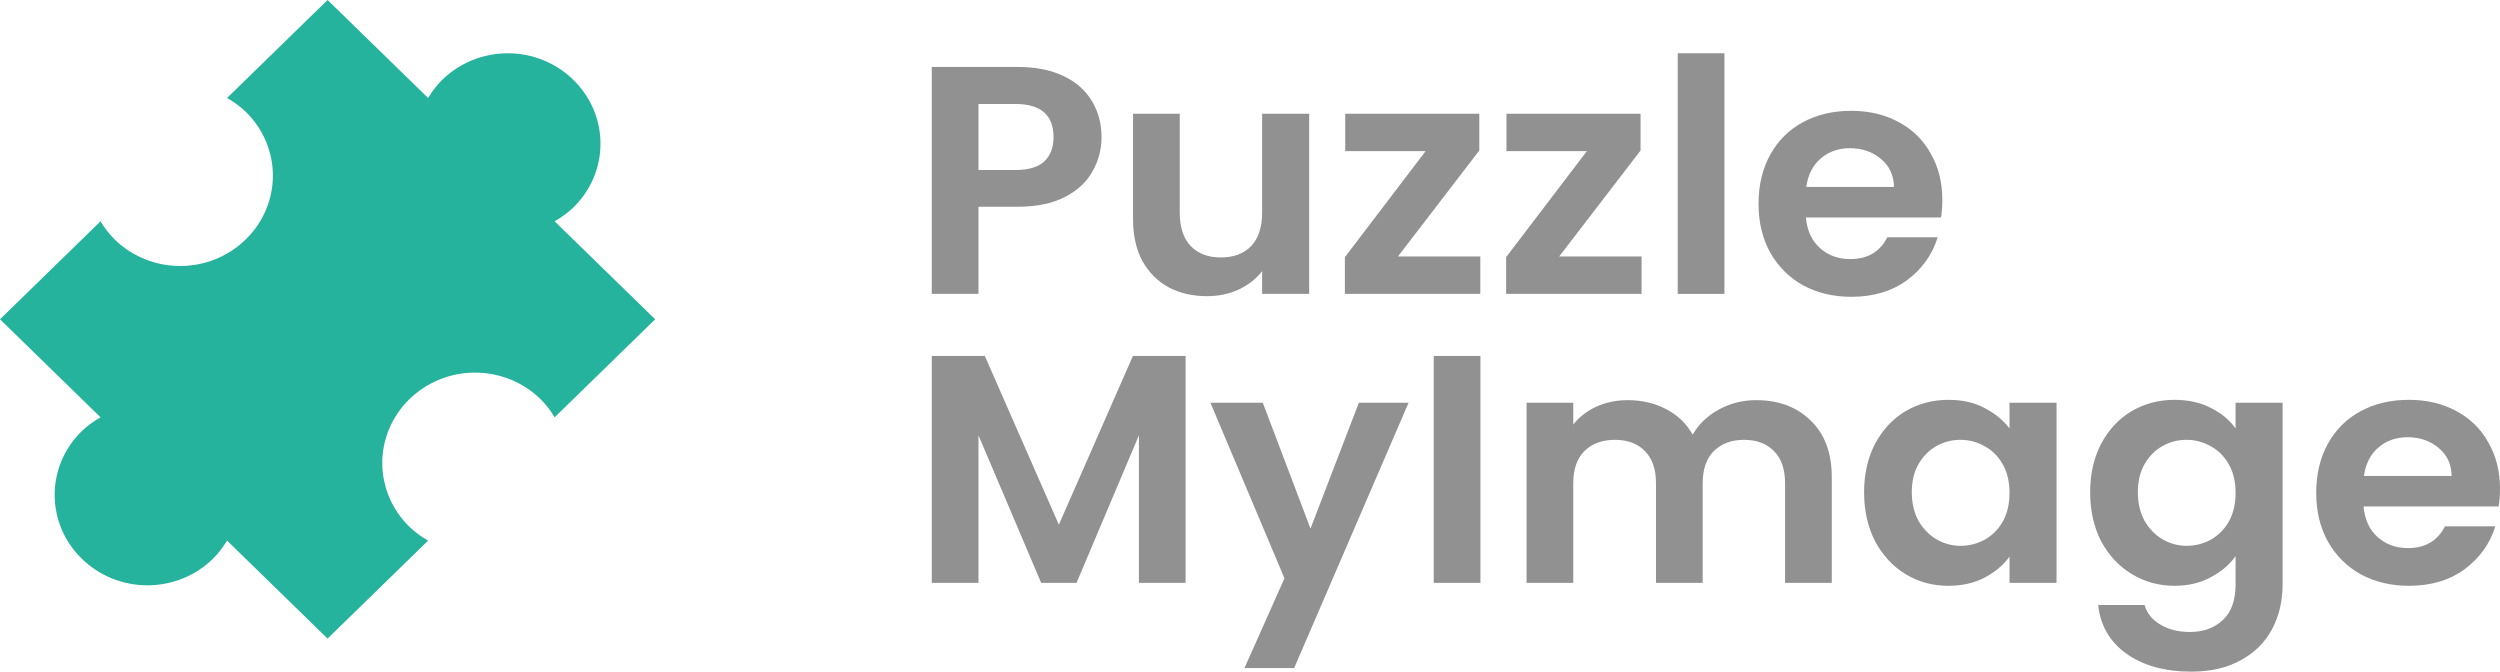 <svg width="134" height="36" viewBox="0 0 134 36" fill="none" xmlns="http://www.w3.org/2000/svg">
<path d="M59.043 7.352C59.043 8.002 58.882 8.612 58.56 9.182C58.251 9.751 57.756 10.21 57.077 10.559C56.409 10.907 55.563 11.081 54.538 11.081H52.446V15.752H49.943V3.588H54.538C55.503 3.588 56.326 3.75 57.005 4.076C57.684 4.401 58.191 4.848 58.525 5.417C58.87 5.987 59.043 6.632 59.043 7.352ZM54.431 9.112C55.122 9.112 55.634 8.961 55.968 8.659C56.302 8.345 56.469 7.91 56.469 7.352C56.469 6.167 55.789 5.574 54.431 5.574H52.446V9.112H54.431Z" fill="#919191"/>
<path d="M70.171 6.097V15.752H67.65V14.532C67.328 14.95 66.905 15.281 66.381 15.525C65.868 15.758 65.308 15.874 64.7 15.874C63.925 15.874 63.24 15.717 62.644 15.403C62.048 15.078 61.577 14.607 61.232 13.992C60.898 13.364 60.731 12.621 60.731 11.761V6.097H63.234V11.412C63.234 12.179 63.431 12.772 63.824 13.19C64.217 13.597 64.754 13.8 65.433 13.8C66.124 13.8 66.667 13.597 67.06 13.19C67.453 12.772 67.65 12.179 67.65 11.412V6.097H70.171Z" fill="#919191"/>
<path d="M74.929 13.748H79.345V15.752H72.086V13.783L76.413 8.101H72.104V6.097H79.291V8.066L74.929 13.748Z" fill="#919191"/>
<path d="M83.572 13.748H87.988V15.752H80.729V13.783L85.055 8.101H80.747V6.097H87.934V8.066L83.572 13.748Z" fill="#919191"/>
<path d="M92.429 2.856V15.752H89.926V2.856H92.429Z" fill="#919191"/>
<path d="M104.109 10.715C104.109 11.064 104.085 11.377 104.038 11.656H96.797C96.856 12.353 97.107 12.899 97.548 13.294C97.989 13.69 98.531 13.887 99.175 13.887C100.104 13.887 100.766 13.498 101.159 12.719H103.859C103.573 13.649 103.024 14.416 102.214 15.02C101.403 15.612 100.408 15.909 99.228 15.909C98.275 15.909 97.416 15.705 96.654 15.299C95.903 14.88 95.313 14.294 94.884 13.539C94.466 12.783 94.258 11.912 94.258 10.924C94.258 9.925 94.466 9.048 94.884 8.293C95.301 7.538 95.885 6.957 96.636 6.55C97.387 6.144 98.251 5.94 99.228 5.94C100.17 5.94 101.01 6.138 101.749 6.533C102.5 6.928 103.078 7.491 103.483 8.223C103.901 8.944 104.109 9.774 104.109 10.715ZM101.517 10.018C101.505 9.391 101.272 8.891 100.819 8.52C100.367 8.136 99.812 7.944 99.157 7.944C98.537 7.944 98.013 8.13 97.583 8.502C97.166 8.862 96.91 9.368 96.815 10.018H101.517Z" fill="#919191"/>
<path d="M63.549 19.078V31.242H61.046V23.331L57.702 31.242H55.807L52.446 23.331V31.242H49.943V19.078H52.786L56.755 28.123L60.724 19.078H63.549Z" fill="#919191"/>
<path d="M75.499 21.588L69.367 35.808H66.703L68.848 30.998L64.879 21.588H67.686L70.243 28.332L72.835 21.588H75.499Z" fill="#919191"/>
<path d="M79.351 19.078V31.242H76.848V19.078H79.351Z" fill="#919191"/>
<path d="M94.125 21.448C95.341 21.448 96.318 21.814 97.057 22.546C97.808 23.267 98.183 24.277 98.183 25.579V31.242H95.68V25.91C95.68 25.155 95.484 24.579 95.09 24.184C94.697 23.778 94.161 23.575 93.481 23.575C92.802 23.575 92.26 23.778 91.854 24.184C91.461 24.579 91.264 25.155 91.264 25.91V31.242H88.761V25.91C88.761 25.155 88.565 24.579 88.171 24.184C87.778 23.778 87.242 23.575 86.562 23.575C85.871 23.575 85.323 23.778 84.917 24.184C84.524 24.579 84.327 25.155 84.327 25.91V31.242H81.824V21.588H84.327V22.755C84.649 22.349 85.06 22.029 85.561 21.797C86.073 21.565 86.634 21.448 87.242 21.448C88.016 21.448 88.708 21.611 89.316 21.936C89.923 22.25 90.394 22.703 90.728 23.296C91.05 22.738 91.515 22.291 92.122 21.954C92.742 21.617 93.41 21.448 94.125 21.448Z" fill="#919191"/>
<path d="M99.915 26.38C99.915 25.404 100.112 24.539 100.505 23.784C100.91 23.029 101.452 22.448 102.132 22.041C102.823 21.634 103.592 21.431 104.438 21.431C105.177 21.431 105.821 21.576 106.369 21.867C106.929 22.157 107.376 22.523 107.71 22.965V21.588H110.231V31.242H107.71V29.831C107.388 30.284 106.941 30.662 106.369 30.964C105.809 31.254 105.159 31.399 104.42 31.399C103.586 31.399 102.823 31.19 102.132 30.772C101.452 30.354 100.91 29.767 100.505 29.012C100.112 28.245 99.915 27.368 99.915 26.38ZM107.71 26.415C107.71 25.823 107.591 25.317 107.352 24.899C107.114 24.469 106.792 24.144 106.387 23.923C105.982 23.691 105.547 23.575 105.082 23.575C104.617 23.575 104.188 23.685 103.795 23.906C103.401 24.126 103.079 24.452 102.829 24.881C102.591 25.3 102.472 25.799 102.472 26.38C102.472 26.961 102.591 27.472 102.829 27.914C103.079 28.344 103.401 28.675 103.795 28.907C104.2 29.14 104.629 29.256 105.082 29.256C105.547 29.256 105.982 29.145 106.387 28.925C106.792 28.692 107.114 28.367 107.352 27.949C107.591 27.519 107.71 27.008 107.71 26.415Z" fill="#919191"/>
<path d="M116.555 21.431C117.294 21.431 117.944 21.576 118.504 21.867C119.064 22.145 119.505 22.512 119.827 22.965V21.588H122.348V31.312C122.348 32.207 122.163 33.002 121.794 33.7C121.424 34.408 120.87 34.966 120.131 35.373C119.392 35.791 118.498 36 117.449 36C116.043 36 114.886 35.681 113.981 35.041C113.087 34.403 112.58 33.531 112.461 32.428H114.946C115.077 32.869 115.357 33.218 115.786 33.473C116.227 33.74 116.758 33.874 117.378 33.874C118.105 33.874 118.695 33.659 119.148 33.229C119.601 32.811 119.827 32.172 119.827 31.312V29.813C119.505 30.267 119.058 30.644 118.486 30.946C117.926 31.248 117.282 31.399 116.555 31.399C115.721 31.399 114.958 31.19 114.267 30.772C113.575 30.354 113.027 29.767 112.622 29.012C112.229 28.245 112.032 27.368 112.032 26.38C112.032 25.404 112.229 24.539 112.622 23.784C113.027 23.029 113.569 22.448 114.249 22.041C114.94 21.634 115.709 21.431 116.555 21.431ZM119.827 26.415C119.827 25.823 119.708 25.317 119.469 24.899C119.231 24.469 118.909 24.144 118.504 23.923C118.099 23.691 117.664 23.575 117.199 23.575C116.734 23.575 116.305 23.685 115.912 23.906C115.518 24.126 115.196 24.452 114.946 24.881C114.708 25.3 114.589 25.799 114.589 26.38C114.589 26.961 114.708 27.472 114.946 27.914C115.196 28.344 115.518 28.675 115.912 28.907C116.317 29.14 116.746 29.256 117.199 29.256C117.664 29.256 118.099 29.145 118.504 28.925C118.909 28.692 119.231 28.367 119.469 27.949C119.708 27.519 119.827 27.008 119.827 26.415Z" fill="#919191"/>
<path d="M134 26.206C134 26.555 133.976 26.868 133.928 27.147H126.688C126.747 27.844 126.998 28.39 127.439 28.785C127.88 29.18 128.422 29.378 129.065 29.378C129.995 29.378 130.657 28.988 131.05 28.21H133.75C133.464 29.14 132.915 29.906 132.105 30.511C131.294 31.103 130.299 31.399 129.119 31.399C128.166 31.399 127.307 31.196 126.545 30.789C125.794 30.371 125.204 29.784 124.775 29.029C124.357 28.274 124.149 27.403 124.149 26.415C124.149 25.416 124.357 24.539 124.775 23.784C125.192 23.029 125.776 22.448 126.527 22.041C127.278 21.634 128.142 21.431 129.119 21.431C130.061 21.431 130.901 21.628 131.64 22.023C132.391 22.419 132.969 22.982 133.374 23.714C133.791 24.434 134 25.265 134 26.206ZM131.408 25.509C131.396 24.881 131.163 24.382 130.71 24.01C130.257 23.627 129.703 23.435 129.048 23.435C128.428 23.435 127.903 23.621 127.474 23.993C127.057 24.353 126.801 24.858 126.706 25.509H131.408Z" fill="#919191"/>
<path d="M0 17.114L5.388 22.367C5.036 22.572 4.694 22.806 4.389 23.104C3.926 23.553 3.559 24.086 3.309 24.674C3.059 25.261 2.93 25.891 2.93 26.527C2.93 27.163 3.059 27.793 3.309 28.381C3.559 28.968 3.926 29.502 4.389 29.95C4.849 30.401 5.397 30.759 5.999 31.003C6.602 31.247 7.248 31.373 7.901 31.373C8.553 31.373 9.2 31.247 9.802 31.003C10.405 30.759 10.952 30.401 11.413 29.95C11.718 29.653 11.959 29.321 12.17 28.976L17.558 34.228L22.947 28.976C22.583 28.772 22.248 28.524 21.948 28.238C21.486 27.789 21.119 27.256 20.869 26.668C20.619 26.081 20.49 25.451 20.49 24.816C20.49 24.18 20.619 23.55 20.869 22.962C21.119 22.375 21.486 21.842 21.948 21.393C22.409 20.942 22.956 20.585 23.559 20.341C24.161 20.097 24.807 19.971 25.46 19.971C26.112 19.971 26.758 20.097 27.361 20.341C27.963 20.585 28.511 20.942 28.971 21.393C29.265 21.685 29.519 22.012 29.728 22.367L35.117 17.115L29.728 11.861C30.081 11.655 30.422 11.421 30.728 11.123C31.19 10.674 31.557 10.141 31.807 9.554C32.058 8.966 32.186 8.337 32.186 7.701C32.186 7.065 32.058 6.435 31.807 5.848C31.557 5.26 31.19 4.727 30.728 4.278C30.267 3.827 29.72 3.47 29.117 3.225C28.515 2.981 27.869 2.856 27.216 2.856C26.563 2.856 25.917 2.981 25.314 3.225C24.712 3.47 24.165 3.827 23.704 4.278C23.399 4.575 23.158 4.907 22.947 5.252L17.558 0L12.17 5.252C12.524 5.457 12.864 5.692 13.168 5.989C13.631 6.438 13.998 6.972 14.248 7.559C14.498 8.146 14.627 8.776 14.627 9.412C14.627 10.049 14.498 10.678 14.248 11.266C13.998 11.853 13.631 12.387 13.168 12.835C12.708 13.286 12.161 13.644 11.558 13.888C10.956 14.132 10.309 14.257 9.657 14.257C9.004 14.257 8.358 14.132 7.756 13.888C7.153 13.644 6.606 13.286 6.146 12.835C5.852 12.543 5.598 12.216 5.388 11.861L0 17.114Z" fill="#25B39E"/>
</svg>
